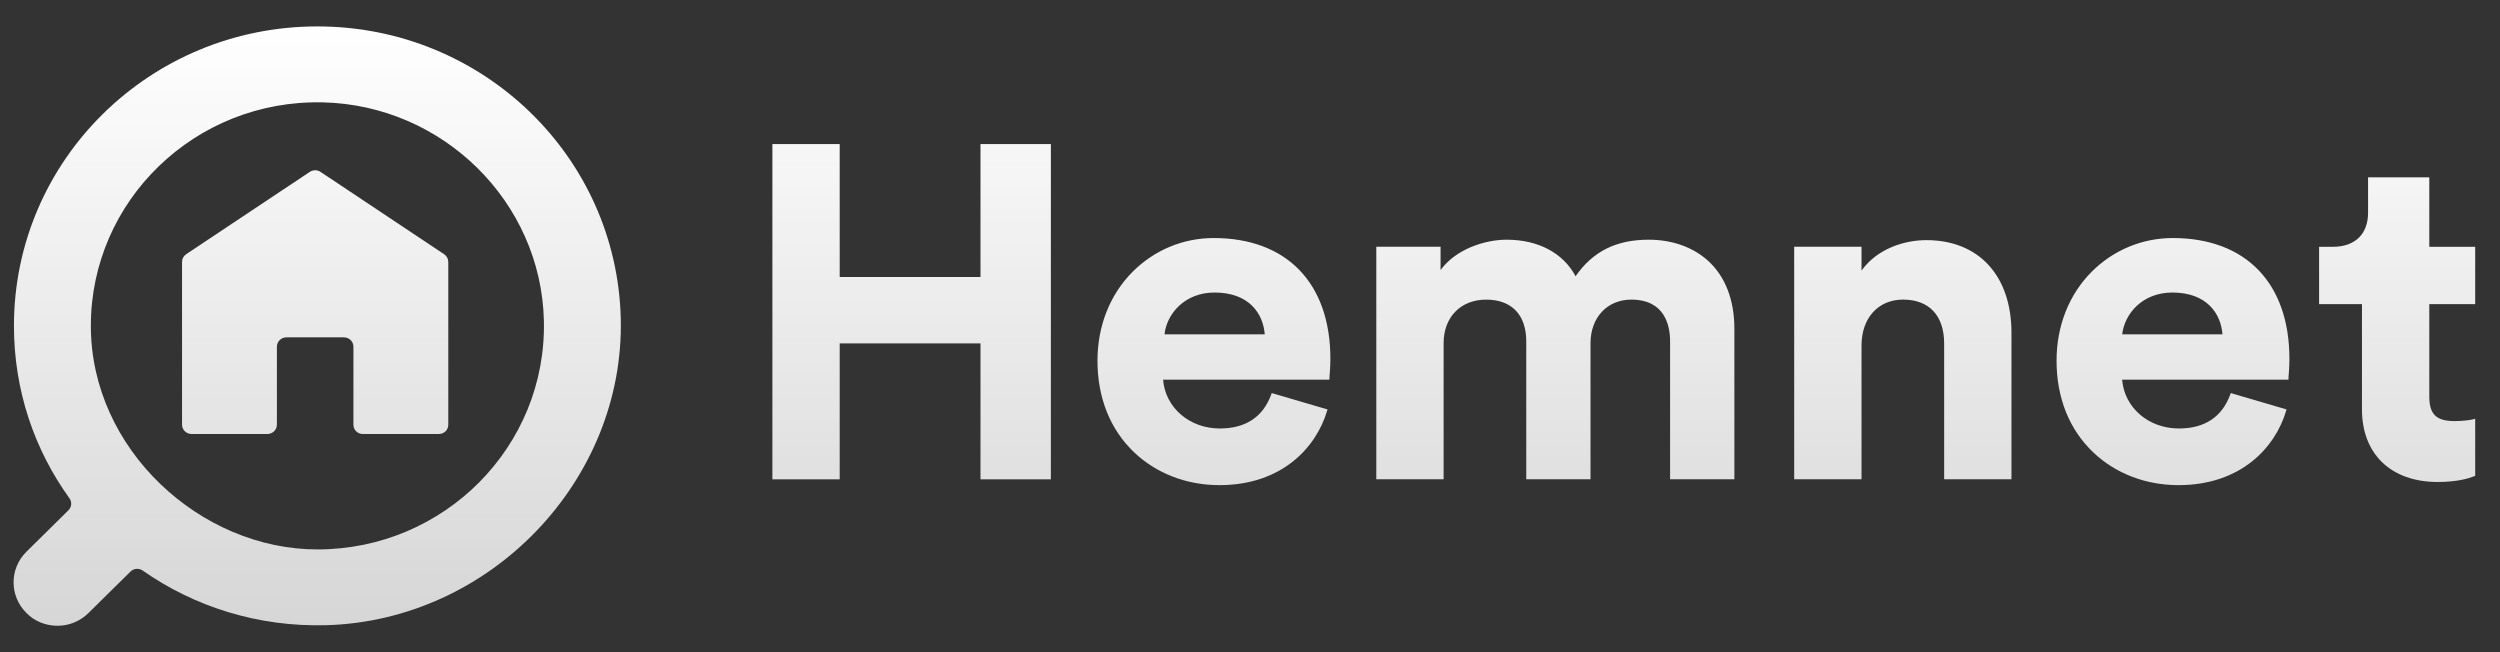 <svg width="92" height="24" viewBox="0 0 92 24" fill="none" xmlns="http://www.w3.org/2000/svg">
<rect x="0" y="0" width="92" height="24" fill="#333333" stroke="none"/>
<g clip-path="url(#clip0_14701_14470)">
<path fill-rule="evenodd" clip-rule="evenodd" d="M0.513 11.992C0.513 5.901 5.508 0.972 11.68 0.972C17.762 0.972 22.701 5.758 22.844 11.725C22.987 17.68 18.049 22.831 12.015 23.007C9.507 23.079 7.157 22.331 5.256 20.999C5.115 20.9 4.924 20.913 4.802 21.034L3.258 22.557C2.934 22.877 2.525 23.028 2.115 23.028C1.706 23.028 1.28 22.877 0.973 22.557C0.342 21.935 0.342 20.925 0.973 20.303L2.517 18.779C2.637 18.661 2.655 18.474 2.557 18.338C1.264 16.546 0.513 14.361 0.513 11.992ZM3.343 11.992C3.343 16.534 7.377 20.219 11.68 20.219C16.351 20.219 20.126 16.426 20.015 11.793C19.91 7.429 16.304 3.87 11.882 3.767C7.186 3.657 3.343 7.383 3.343 11.992ZM30.901 10.193H36.082V5.302H38.672V17.639H36.082V12.637H30.901V17.639H28.424V5.302H30.901V10.193ZM41.69 9.992C42.488 9.198 43.544 8.76 44.664 8.76C47.352 8.76 48.958 10.421 48.958 13.203C48.958 13.452 48.938 13.711 48.928 13.836C48.925 13.874 48.923 13.899 48.923 13.908L48.923 13.971L48.859 13.971H42.801C42.884 15 43.77 15.768 44.89 15.768C45.839 15.768 46.474 15.348 46.779 14.522L46.8 14.465L48.852 15.067L48.834 15.128C48.441 16.445 47.194 17.853 44.873 17.853C43.667 17.853 42.554 17.424 41.736 16.645C40.854 15.805 40.387 14.638 40.387 13.272C40.387 11.993 40.85 10.827 41.69 9.992ZM44.697 10.765C43.598 10.765 42.938 11.546 42.853 12.304H46.543C46.485 11.548 45.974 10.765 44.697 10.765ZM60.676 8.821C59.477 8.821 58.618 9.249 57.981 10.166C57.525 9.309 56.607 8.821 55.444 8.821C54.635 8.821 53.569 9.172 53.013 9.938V9.081H50.648V17.638H53.125V12.629C53.125 11.67 53.754 11.026 54.69 11.026C55.628 11.026 56.166 11.585 56.166 12.56V17.638H58.531V12.629C58.531 11.685 59.147 11.026 60.03 11.026C61.273 11.026 61.459 11.987 61.459 12.56V17.638H63.825V12.096C63.825 11.034 63.488 10.169 62.853 9.593C62.302 9.095 61.529 8.821 60.676 8.821ZM68.504 9.957C69.095 9.135 70.105 8.837 70.888 8.837C72.821 8.837 74.022 10.145 74.022 12.25V17.637H71.545V12.645C71.545 11.615 70.994 11.025 70.033 11.025C69.118 11.025 68.504 11.704 68.504 12.713V17.637H66.026V9.08H68.504V9.957ZM79.957 8.76C78.837 8.76 77.781 9.198 76.983 9.992C76.143 10.827 75.681 11.992 75.681 13.272C75.681 14.638 76.147 15.805 77.03 16.645C77.847 17.424 78.961 17.853 80.166 17.853C82.487 17.853 83.734 16.445 84.126 15.128L84.144 15.067L82.093 14.465L82.072 14.522C81.767 15.348 81.132 15.768 80.183 15.768C79.063 15.768 78.177 15 78.094 13.971H84.152L84.216 13.971L84.216 13.908C84.216 13.899 84.218 13.874 84.221 13.836C84.231 13.711 84.25 13.452 84.25 13.203C84.25 10.421 82.645 8.76 79.957 8.76ZM78.097 12.304C78.183 11.546 78.843 10.765 79.941 10.765C81.219 10.765 81.73 11.548 81.787 12.304H78.097ZM91.087 9.082V11.193L89.398 11.193V14.599C89.398 15.245 89.658 15.496 90.325 15.496C90.594 15.496 90.894 15.463 91.007 15.431L91.087 15.409V17.509L91.047 17.526C90.856 17.604 90.427 17.737 89.711 17.737C87.989 17.737 86.92 16.712 86.92 15.062V11.193H85.343V9.082H85.856C86.663 9.082 87.145 8.614 87.145 7.831V6.526H89.398V9.082H91.087ZM16.497 15.632V9.64C16.497 9.526 16.44 9.42 16.346 9.356L11.796 6.326C11.677 6.246 11.519 6.246 11.4 6.326L6.85 9.356C6.755 9.42 6.699 9.526 6.699 9.64V15.627C6.699 15.817 6.855 15.971 7.048 15.971H9.841C10.034 15.971 10.19 15.817 10.19 15.627V12.759C10.19 12.569 10.346 12.415 10.539 12.415H12.657C12.85 12.415 13.006 12.569 13.006 12.759V15.632C13.006 15.819 13.16 15.971 13.35 15.971H16.153C16.343 15.971 16.497 15.819 16.497 15.632Z" fill="url(#paint0_linear_14701_14470)"/>
</g>
<defs>
<linearGradient id="paint0_linear_14701_14470" x1="45.794" y1="0.972" x2="45.794" y2="23.028" gradientUnits="userSpaceOnUse">
<stop stop-color="white"/>
<stop offset="1" stop-color="white" stop-opacity="0.8"/>
</linearGradient>
<clipPath id="clip0_14701_14470">
<rect width="90.587" height="24" fill="white" transform="translate(0.5)"/>
</clipPath>
</defs>
</svg>
